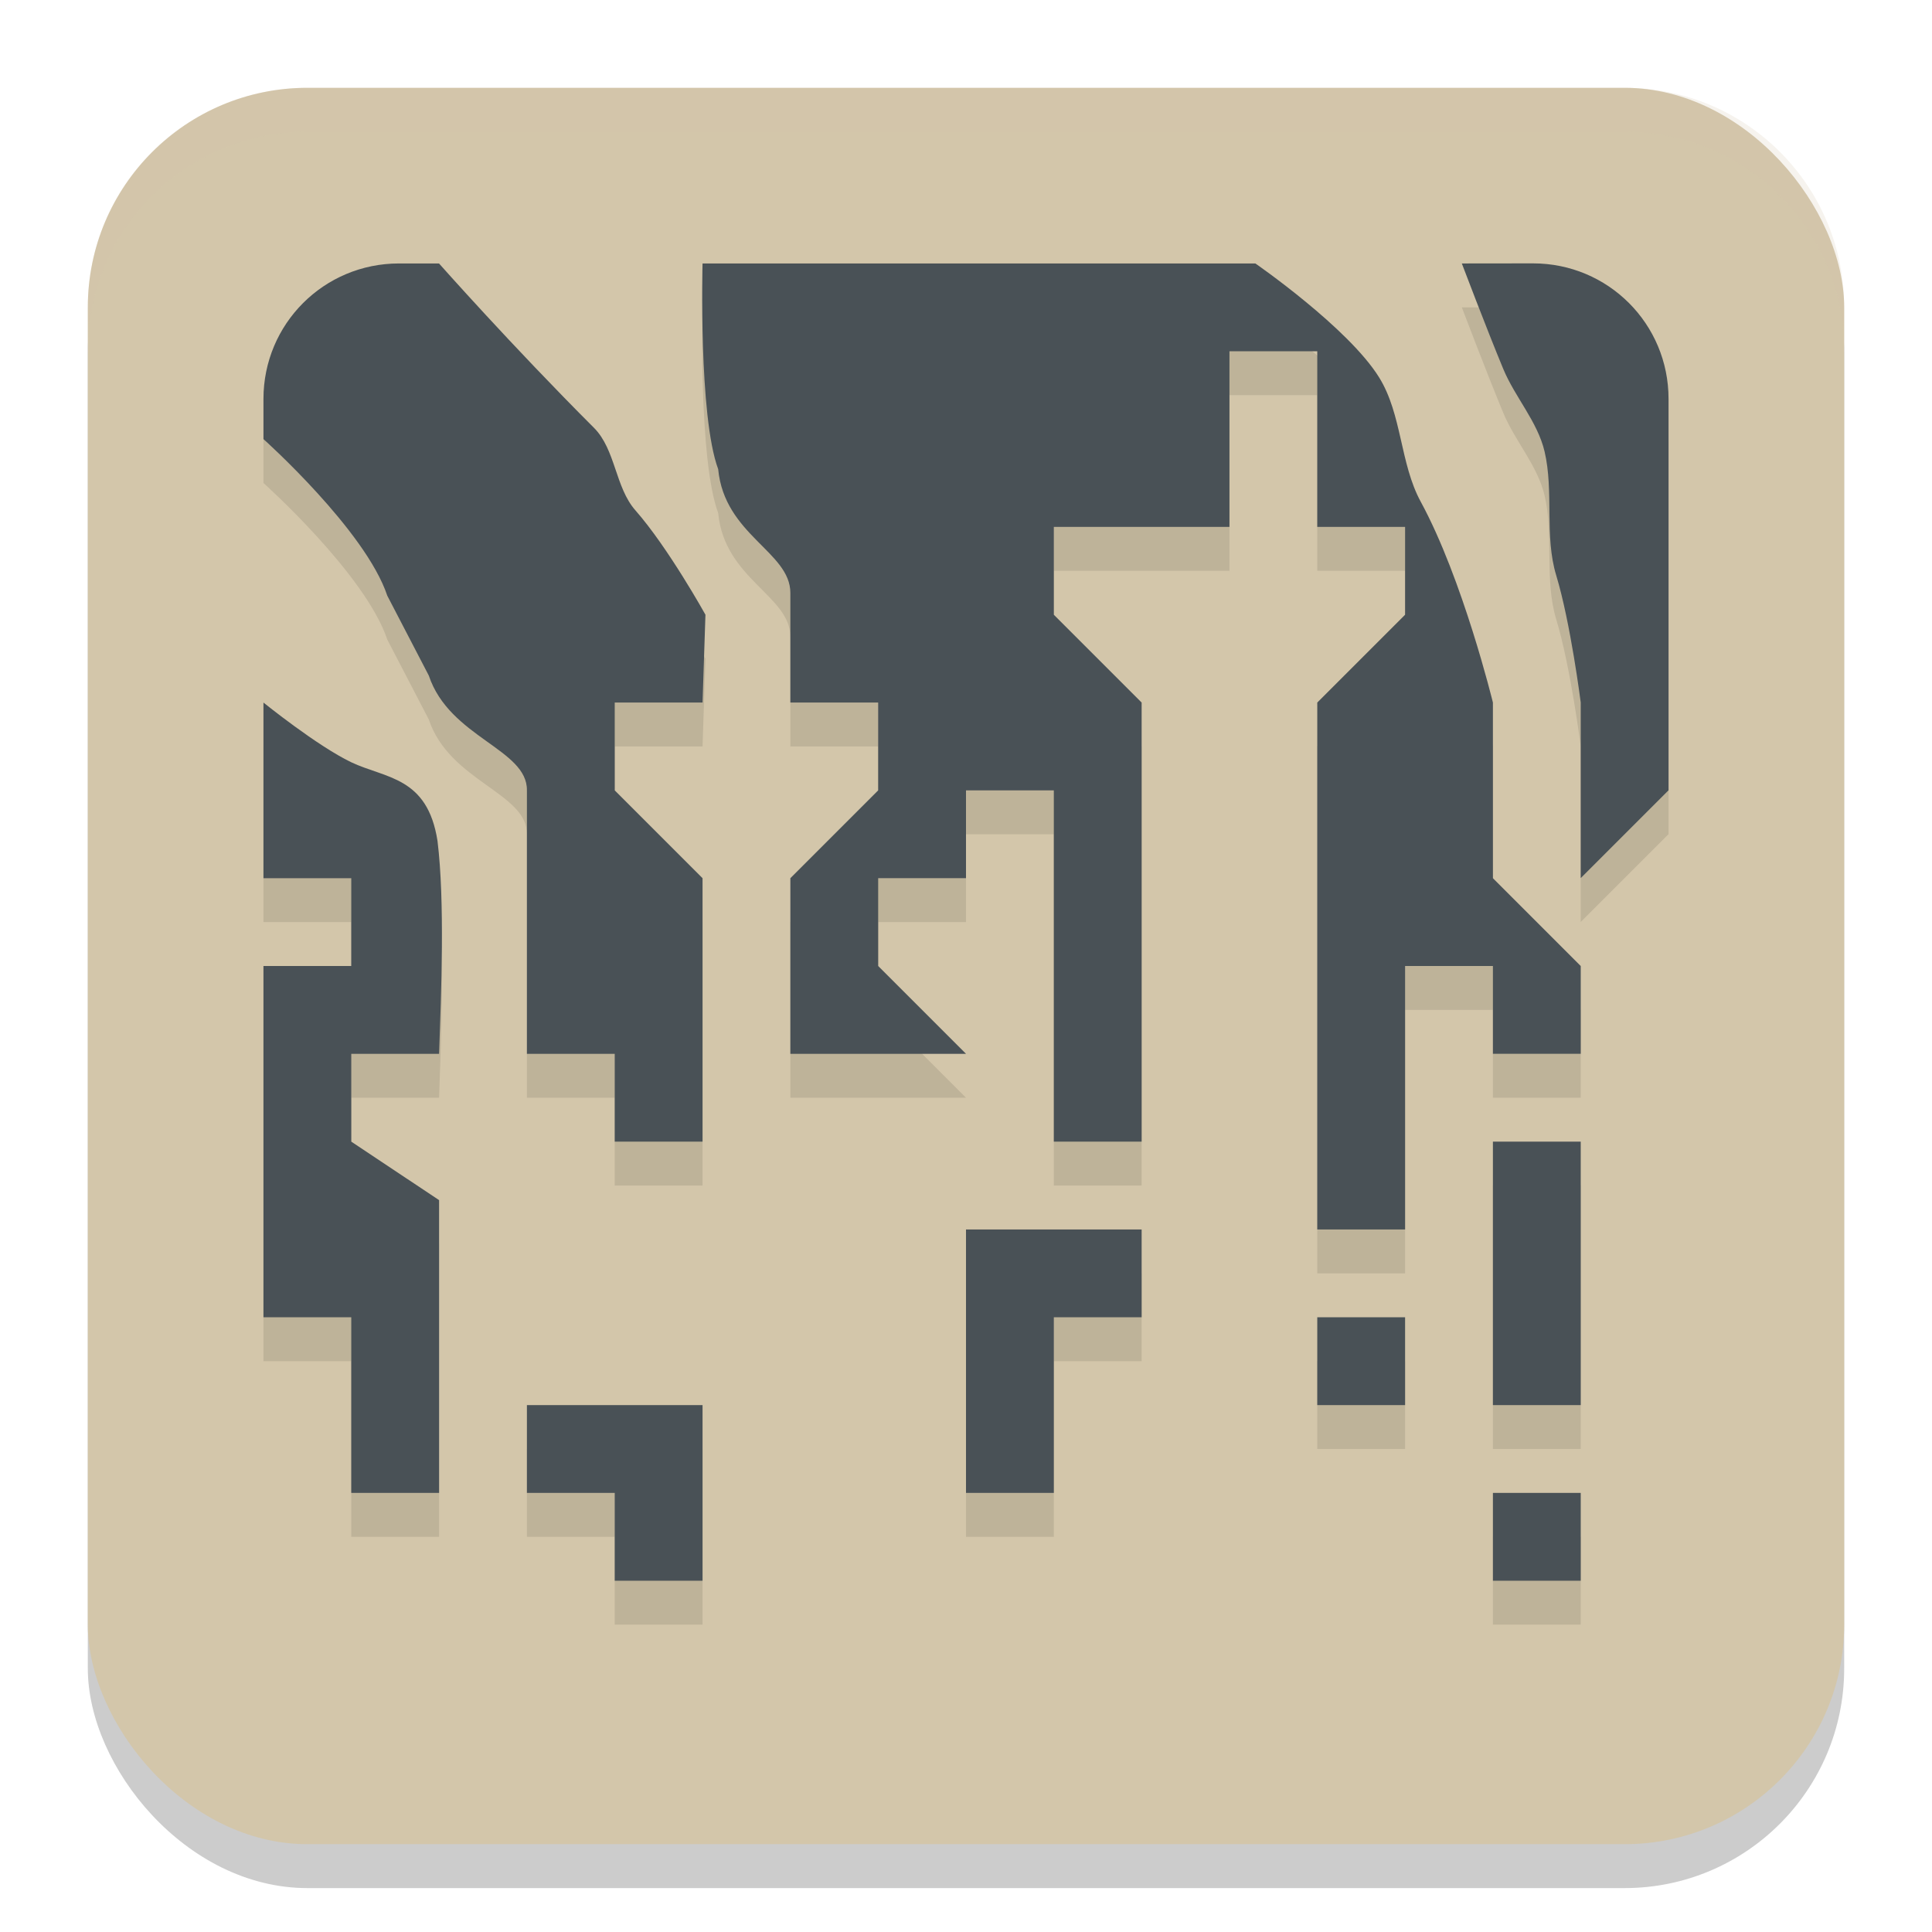 <svg width="22" height="22" version="1.1" xmlns="http://www.w3.org/2000/svg">
 <g transform="translate(-1,-1)">
  <rect x="2" y="2.5" width="20" height="20" ry="2.5" style="opacity:.2"/>
  <rect x="2" y="2" width="20" height="20" ry="2.5" style="fill:#d3c6aa"/>
  <path d="m5.543 4.5c-0.854 0-1.543 0.688-1.543 1.543v0.457s1.162 1.039 1.41 1.783l0.473 0.91c0.235 0.706 1.124 0.836 1.117 1.307v3h1v1h1v-3l-1-1v-1h1l0.033-1s-0.423-0.763-0.797-1.188c-0.232-0.263-0.225-0.693-0.473-0.941-0.941-0.941-1.764-1.871-1.764-1.871zm3.457 0s-0.047 1.735 0.178 2.342c0.072 0.753 0.822 0.94 0.822 1.41v1.248h1v1l-1 1v2h2l-1-1v-1h1v-1h1v4h1v-5l-1-1v-1h2v-2h1v2h1v1l-1 1v6h1v-3h1v1h1v-1l-1-1v-2s-0.342-1.405-0.822-2.287c-0.237-0.436-0.212-0.992-0.473-1.414-0.35-0.566-1.41-1.299-1.41-1.299zm8.646 0s0.281 0.741 0.471 1.199c0.134 0.324 0.39 0.6 0.471 0.941 0.108 0.458-0.004 0.962 0.133 1.412 0.164 0.541 0.279 1.447 0.279 1.447v2l1-1v-4.457c0-0.854-0.688-1.543-1.543-1.543zm-13.646 5v2h1v1h-1v4h1v2h1v-3.334l-1-0.666v-1h1c0.024-0.696 0.067-1.731-0.018-2.424-0.114-0.735-0.593-0.711-0.982-0.896-0.389-0.186-1-0.68-1-0.68zm14 5v3h1v-3zm-6 1v3h1v-2h1v-1zm4 1v1h1v-1zm-9 1v1h1v1h1v-2zm11 1v1h1v-1z" style="opacity:.1"/>
  <path d="m5.543 4c-0.854 0-1.543 0.688-1.543 1.543v0.457s1.162 1.039 1.41 1.783l0.473 0.91c0.235 0.706 1.124 0.836 1.117 1.307v3h1v1h1v-3l-1-1v-1h1l0.033-1s-0.423-0.763-0.797-1.188c-0.232-0.263-0.225-0.693-0.473-0.941-0.941-0.941-1.764-1.871-1.764-1.871zm3.457 0s-0.047 1.735 0.178 2.342c0.072 0.753 0.822 0.94 0.822 1.41v1.248h1v1l-1 1v2h2l-1-1v-1h1v-1h1v4h1v-5l-1-1v-1h2v-2h1v2h1v1l-1 1v6h1v-3h1v1h1v-1l-1-1v-2s-0.342-1.405-0.822-2.287c-0.237-0.436-0.212-0.992-0.473-1.414-0.35-0.566-1.41-1.299-1.41-1.299zm8.646 0s0.281 0.741 0.471 1.199c0.134 0.324 0.39 0.6 0.471 0.941 0.108 0.458-0.004 0.962 0.133 1.412 0.164 0.541 0.279 1.447 0.279 1.447v2l1-1v-4.457c0-0.854-0.688-1.543-1.543-1.543zm-13.646 5v2h1v1h-1v4h1v2h1v-3.334l-1-0.666v-1h1c0.024-0.696 0.067-1.731-0.018-2.424-0.114-0.735-0.593-0.711-0.982-0.896-0.389-0.186-1-0.68-1-0.68zm14 5v3h1v-3zm-6 1v3h1v-2h1v-1zm4 1v1h1v-1zm-9 1v1h1v1h1v-2zm11 1v1h1v-1z" style="fill:#495156"/>
  <path d="m4.5 2c-1.385 0-2.5 1.115-2.5 2.5v0.5c0-1.385 1.115-2.5 2.5-2.5h15c1.385 0 2.5 1.115 2.5 2.5v-0.5c0-1.385-1.115-2.5-2.5-2.5z" style="fill:#d3c6aa;opacity:.2"/>
 </g>
</svg>
